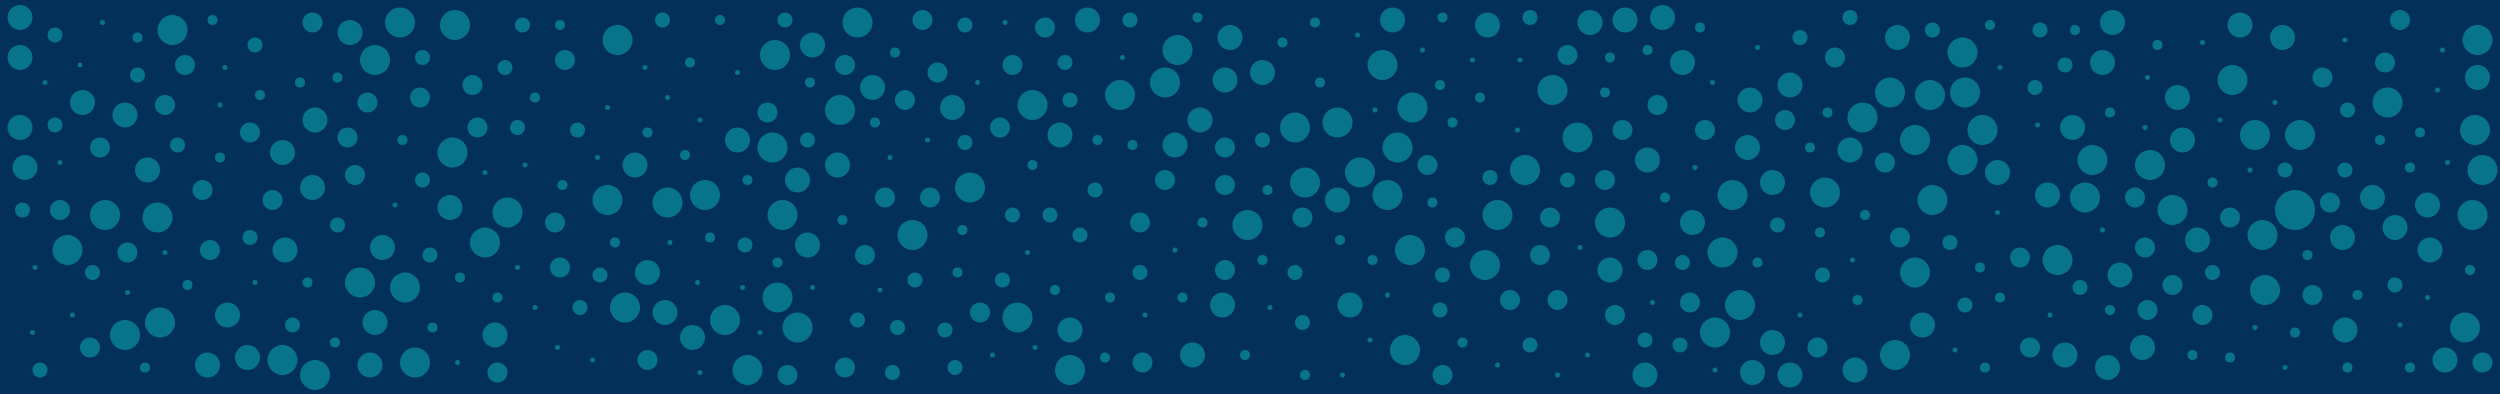<svg id="visual" viewBox="0 0 1000 157.6" width="1000" height="157.6" xmlns="http://www.w3.org/2000/svg" xmlns:xlink="http://www.w3.org/1999/xlink" version="1.1"><rect x="0" y="0" width="1000" height="157.6" fill="#023059"></rect><g fill="#08748C"><circle r="8" cx="918" cy="84"></circle><circle r="2" cx="536" cy="96"></circle><circle r="5" cx="113" cy="61"></circle><circle r="4" cx="392" cy="125"></circle><circle r="4" cx="734" cy="23"></circle><circle r="4" cx="36" cy="139"></circle><circle r="4" cx="954" cy="25"></circle><circle r="2" cx="453" cy="58"></circle><circle r="3" cx="885" cy="109"></circle><circle r="1" cx="13" cy="133"></circle><circle r="3" cx="958" cy="114"></circle><circle r="3" cx="405" cy="86"></circle><circle r="4" cx="142" cy="70"></circle><circle r="4" cx="405" cy="26"></circle><circle r="1" cx="900" cy="68"></circle><circle r="6" cx="696" cy="122"></circle><circle r="4" cx="362" cy="40"></circle><circle r="5" cx="958" cy="91"></circle><circle r="5" cx="198" cy="134"></circle><circle r="6" cx="766" cy="109"></circle><circle r="1" cx="555" cy="118"></circle><circle r="4" cx="642" cy="72"></circle><circle r="6" cx="631" cy="55"></circle><circle r="3" cx="426" cy="25"></circle><circle r="4" cx="74" cy="26"></circle><circle r="6" cx="785" cy="64"></circle><circle r="2" cx="892" cy="143"></circle><circle r="1" cx="14" cy="107"></circle><circle r="5" cx="335" cy="66"></circle><circle r="1" cx="183" cy="145"></circle><circle r="1" cx="267" cy="39"></circle><circle r="6" cx="160" cy="9"></circle><circle r="1" cx="703" cy="19"></circle><circle r="6" cx="407" cy="127"></circle><circle r="1" cx="569" cy="20"></circle><circle r="3" cx="22" cy="50"></circle><circle r="3" cx="576" cy="124"></circle><circle r="3" cx="672" cy="138"></circle><circle r="4" cx="714" cy="48"></circle><circle r="5" cx="477" cy="142"></circle><circle r="6" cx="745" cy="47"></circle><circle r="1" cx="977" cy="20"></circle><circle r="6" cx="837" cy="64"></circle><circle r="6" cx="562" cy="140"></circle><circle r="5" cx="254" cy="66"></circle><circle r="2" cx="885" cy="73"></circle><circle r="4" cx="582" cy="95"></circle><circle r="1" cx="280" cy="48"></circle><circle r="2" cx="844" cy="124"></circle><circle r="1" cx="720" cy="126"></circle><circle r="2" cx="413" cy="66"></circle><circle r="3" cx="786" cy="122"></circle><circle r="1" cx="632" cy="99"></circle><circle r="3" cx="938" cy="68"></circle><circle r="1" cx="102" cy="113"></circle><circle r="5" cx="841" cy="25"></circle><circle r="1" cx="800" cy="27"></circle><circle r="4" cx="259" cy="144"></circle><circle r="5" cx="99" cy="143"></circle><circle r="3" cx="596" cy="71"></circle><circle r="6" cx="144" cy="113"></circle><circle r="3" cx="366" cy="112"></circle><circle r="1" cx="214" cy="123"></circle><circle r="5" cx="971" cy="82"></circle><circle r="5" cx="148" cy="146"></circle><circle r="4" cx="400" cy="51"></circle><circle r="3" cx="612" cy="138"></circle><circle r="6" cx="594" cy="106"></circle><circle r="6" cx="772" cy="38"></circle><circle r="2" cx="968" cy="53"></circle><circle r="1" cx="881" cy="17"></circle><circle r="6" cx="535" cy="49"></circle><circle r="1" cx="210" cy="66"></circle><circle r="4" cx="24" cy="84"></circle><circle r="6" cx="564" cy="100"></circle><circle r="1" cx="391" cy="33"></circle><circle r="2" cx="385" cy="92"></circle><circle r="3" cx="428" cy="40"></circle><circle r="6" cx="42" cy="86"></circle><circle r="6" cx="869" cy="84"></circle><circle r="2" cx="481" cy="89"></circle><circle r="6" cx="113" cy="144"></circle><circle r="4" cx="663" cy="42"></circle><circle r="4" cx="81" cy="76"></circle><circle r="6" cx="182" cy="10"></circle><circle r="5" cx="266" cy="125"></circle><circle r="2" cx="104" cy="38"></circle><circle r="1" cx="914" cy="147"></circle><circle r="6" cx="610" cy="68"></circle><circle r="2" cx="666" cy="79"></circle><circle r="3" cx="505" cy="56"></circle><circle r="6" cx="773" cy="80"></circle><circle r="2" cx="184" cy="111"></circle><circle r="3" cx="658" cy="136"></circle><circle r="4" cx="346" cy="102"></circle><circle r="6" cx="860" cy="66"></circle><circle r="1" cx="295" cy="29"></circle><circle r="2" cx="522" cy="150"></circle><circle r="4" cx="224" cy="107"></circle><circle r="1" cx="589" cy="24"></circle><circle r="1" cx="371" cy="56"></circle><circle r="6" cx="689" cy="101"></circle><circle r="3" cx="232" cy="123"></circle><circle r="5" cx="180" cy="83"></circle><circle r="5" cx="709" cy="73"></circle><circle r="3" cx="231" cy="52"></circle><circle r="2" cx="422" cy="116"></circle><circle r="1" cx="841" cy="92"></circle><circle r="4" cx="40" cy="59"></circle><circle r="6" cx="311" cy="119"></circle><circle r="2" cx="863" cy="18"></circle><circle r="6" cx="905" cy="94"></circle><circle r="6" cx="906" cy="116"></circle><circle r="2" cx="513" cy="17"></circle><circle r="2" cx="324" cy="33"></circle><circle r="6" cx="388" cy="75"></circle><circle r="4" cx="84" cy="100"></circle><circle r="3" cx="102" cy="18"></circle><circle r="6" cx="823" cy="104"></circle><circle r="5" cx="490" cy="32"></circle><circle r="3" cx="518" cy="109"></circle><circle r="5" cx="50" cy="46"></circle><circle r="2" cx="123" cy="113"></circle><circle r="2" cx="498" cy="142"></circle><circle r="6" cx="766" cy="56"></circle><circle r="6" cx="64" cy="129"></circle><circle r="2" cx="442" cy="143"></circle><circle r="2" cx="350" cy="49"></circle><circle r="5" cx="435" cy="8"></circle><circle r="6" cx="319" cy="131"></circle><circle r="2" cx="55" cy="15"></circle><circle r="5" cx="489" cy="122"></circle><circle r="5" cx="937" cy="95"></circle><circle r="5" cx="277" cy="135"></circle><circle r="6" cx="989" cy="86"></circle><circle r="1" cx="799" cy="85"></circle><circle r="1" cx="685" cy="33"></circle><circle r="4" cx="189" cy="34"></circle><circle r="3" cx="172" cy="102"></circle><circle r="1" cx="938" cy="16"></circle><circle r="2" cx="877" cy="142"></circle><circle r="3" cx="359" cy="131"></circle><circle r="1" cx="975" cy="36"></circle><circle r="6" cx="544" cy="69"></circle><circle r="2" cx="800" cy="119"></circle><circle r="3" cx="438" cy="76"></circle><circle r="6" cx="290" cy="128"></circle><circle r="2" cx="337" cy="88"></circle><circle r="5" cx="540" cy="122"></circle><circle r="5" cx="845" cy="9"></circle><circle r="3" cx="386" cy="10"></circle><circle r="6" cx="993" cy="68"></circle><circle r="2" cx="659" cy="20"></circle><circle r="6" cx="758" cy="142"></circle><circle r="5" cx="742" cy="148"></circle><circle r="3" cx="420" cy="86"></circle><circle r="2" cx="276" cy="25"></circle><circle r="3" cx="100" cy="95"></circle><circle r="6" cx="299" cy="148"></circle><circle r="4" cx="490" cy="74"></circle><circle r="6" cx="920" cy="54"></circle><circle r="2" cx="214" cy="39"></circle><circle r="1" cx="32" cy="26"></circle><circle r="5" cx="480" cy="48"></circle><circle r="6" cx="555" cy="78"></circle><circle r="1" cx="41" cy="9"></circle><circle r="6" cx="194" cy="97"></circle><circle r="4" cx="960" cy="8"></circle><circle r="4" cx="375" cy="29"></circle><circle r="4" cx="139" cy="55"></circle><circle r="4" cx="620" cy="87"></circle><circle r="5" cx="59" cy="68"></circle><circle r="6" cx="756" cy="37"></circle><circle r="6" cx="986" cy="131"></circle><circle r="5" cx="150" cy="129"></circle><circle r="2" cx="585" cy="137"></circle><circle r="4" cx="623" cy="120"></circle><circle r="5" cx="424" cy="54"></circle><circle r="6" cx="893" cy="32"></circle><circle r="1" cx="543" cy="14"></circle><circle r="1" cx="268" cy="97"></circle><circle r="3" cx="323" cy="56"></circle><circle r="2" cx="581" cy="49"></circle><circle r="3" cx="135" cy="90"></circle><circle r="4" cx="676" cy="121"></circle><circle r="1" cx="207" cy="107"></circle><circle r="3" cx="37" cy="109"></circle><circle r="5" cx="829" cy="51"></circle><circle r="1" cx="304" cy="133"></circle><circle r="2" cx="680" cy="11"></circle><circle r="4" cx="418" cy="11"></circle><circle r="1" cx="971" cy="119"></circle><circle r="6" cx="247" cy="16"></circle><circle r="2" cx="274" cy="62"></circle><circle r="1" cx="741" cy="104"></circle><circle r="5" cx="91" cy="126"></circle><circle r="2" cx="439" cy="56"></circle><circle r="4" cx="109" cy="80"></circle><circle r="4" cx="456" cy="89"></circle><circle r="5" cx="700" cy="40"></circle><circle r="5" cx="759" cy="15"></circle><circle r="4" cx="466" cy="72"></circle><circle r="1" cx="237" cy="144"></circle><circle r="2" cx="246" cy="97"></circle><circle r="4" cx="892" cy="87"></circle><circle r="6" cx="730" cy="77"></circle><circle r="4" cx="307" cy="45"></circle><circle r="6" cx="565" cy="43"></circle><circle r="2" cx="299" cy="72"></circle><circle r="4" cx="51" cy="101"></circle><circle r="5" cx="659" cy="64"></circle><circle r="1" cx="608" cy="24"></circle><circle r="4" cx="808" cy="103"></circle><circle r="5" cx="819" cy="78"></circle><circle r="2" cx="703" cy="105"></circle><circle r="2" cx="120" cy="33"></circle><circle r="1" cx="782" cy="140"></circle><circle r="5" cx="740" cy="60"></circle><circle r="4" cx="168" cy="39"></circle><circle r="5" cx="10" cy="67"></circle><circle r="4" cx="226" cy="24"></circle><circle r="5" cx="843" cy="147"></circle><circle r="3" cx="939" cy="44"></circle><circle r="4" cx="925" cy="118"></circle><circle r="1" cx="411" cy="101"></circle><circle r="1" cx="29" cy="126"></circle><circle r="2" cx="923" cy="102"></circle><circle r="2" cx="259" cy="53"></circle><circle r="3" cx="816" cy="12"></circle><circle r="4" cx="727" cy="139"></circle><circle r="1" cx="607" cy="52"></circle><circle r="2" cx="161" cy="56"></circle><circle r="1" cx="678" cy="67"></circle><circle r="4" cx="338" cy="147"></circle><circle r="3" cx="673" cy="105"></circle><circle r="6" cx="522" cy="73"></circle><circle r="3" cx="378" cy="132"></circle><circle r="6" cx="162" cy="115"></circle><circle r="3" cx="456" cy="109"></circle><circle r="4" cx="147" cy="41"></circle><circle r="1" cx="686" cy="148"></circle><circle r="1" cx="279" cy="113"></circle><circle r="2" cx="964" cy="147"></circle><circle r="4" cx="929" cy="31"></circle><circle r="6" cx="793" cy="52"></circle><circle r="1" cx="458" cy="126"></circle><circle r="2" cx="358" cy="21"></circle><circle r="1" cx="158" cy="82"></circle><circle r="5" cx="913" cy="15"></circle><circle r="2" cx="943" cy="118"></circle><circle r="1" cx="599" cy="146"></circle><circle r="5" cx="896" cy="10"></circle><circle r="1" cx="325" cy="115"></circle><circle r="2" cx="642" cy="37"></circle><circle r="1" cx="537" cy="150"></circle><circle r="5" cx="879" cy="96"></circle><circle r="1" cx="859" cy="31"></circle><circle r="3" cx="71" cy="58"></circle><circle r="6" cx="466" cy="33"></circle><circle r="5" cx="873" cy="56"></circle><circle r="4" cx="858" cy="99"></circle><circle r="2" cx="58" cy="147"></circle><circle r="1" cx="88" cy="42"></circle><circle r="5" cx="323" cy="98"></circle><circle r="2" cx="918" cy="133"></circle><circle r="3" cx="343" cy="128"></circle><circle r="4" cx="372" cy="79"></circle><circle r="6" cx="282" cy="78"></circle><circle r="5" cx="871" cy="39"></circle><circle r="1" cx="470" cy="100"></circle><circle r="6" cx="471" cy="20"></circle><circle r="4" cx="812" cy="139"></circle><circle r="2" cx="731" cy="45"></circle><circle r="2" cx="743" cy="120"></circle><circle r="2" cx="505" cy="104"></circle><circle r="3" cx="209" cy="10"></circle><circle r="3" cx="814" cy="35"></circle><circle r="5" cx="125" cy="75"></circle><circle r="1" cx="820" cy="126"></circle><circle r="6" cx="181" cy="61"></circle><circle r="6" cx="310" cy="22"></circle><circle r="2" cx="746" cy="86"></circle><circle r="3" cx="265" cy="8"></circle><circle r="5" cx="349" cy="35"></circle><circle r="3" cx="298" cy="98"></circle><circle r="1" cx="414" cy="139"></circle><circle r="6" cx="313" cy="86"></circle><circle r="6" cx="150" cy="24"></circle><circle r="4" cx="604" cy="120"></circle><circle r="1" cx="635" cy="142"></circle><circle r="3" cx="386" cy="57"></circle><circle r="6" cx="267" cy="81"></circle><circle r="2" cx="88" cy="63"></circle><circle r="4" cx="354" cy="79"></circle><circle r="1" cx="90" cy="27"></circle><circle r="6" cx="621" cy="36"></circle><circle r="5" cx="857" cy="139"></circle><circle r="4" cx="315" cy="150"></circle><circle r="5" cx="325" cy="18"></circle><circle r="1" cx="51" cy="117"></circle><circle r="3" cx="117" cy="130"></circle><circle r="6" cx="203" cy="85"></circle><circle r="5" cx="650" cy="8"></circle><circle r="5" cx="826" cy="142"></circle><circle r="6" cx="243" cy="80"></circle><circle r="6" cx="448" cy="38"></circle><circle r="5" cx="595" cy="10"></circle><circle r="2" cx="383" cy="109"></circle><circle r="4" cx="571" cy="66"></circle><circle r="5" cx="492" cy="15"></circle><circle r="6" cx="785" cy="21"></circle><circle r="1" cx="397" cy="142"></circle><circle r="6" cx="991" cy="16"></circle><circle r="2" cx="792" cy="107"></circle><circle r="2" cx="173" cy="131"></circle><circle r="6" cx="955" cy="41"></circle><circle r="5" cx="938" cy="132"></circle><circle r="6" cx="599" cy="86"></circle><circle r="4" cx="659" cy="104"></circle><circle r="5" cx="319" cy="72"></circle><circle r="4" cx="457" cy="145"></circle><circle r="3" cx="521" cy="129"></circle><circle r="3" cx="169" cy="72"></circle><circle r="4" cx="66" cy="42"></circle><circle r="4" cx="521" cy="87"></circle><circle r="2" cx="75" cy="114"></circle><circle r="3" cx="357" cy="149"></circle><circle r="6" cx="686" cy="133"></circle><circle r="3" cx="711" cy="90"></circle><circle r="6" cx="693" cy="78"></circle><circle r="6" cx="553" cy="26"></circle><circle r="2" cx="507" cy="76"></circle><circle r="6" cx="343" cy="9"></circle><circle r="6" cx="644" cy="89"></circle><circle r="2" cx="85" cy="8"></circle><circle r="1" cx="223" cy="139"></circle><circle r="5" cx="636" cy="9"></circle><circle r="6" cx="499" cy="90"></circle><circle r="4" cx="222" cy="89"></circle><circle r="3" cx="16" cy="148"></circle><circle r="4" cx="616" cy="102"></circle><circle r="3" cx="401" cy="112"></circle><circle r="5" cx="644" cy="108"></circle><circle r="5" cx="799" cy="69"></circle><circle r="3" cx="832" cy="115"></circle><circle r="4" cx="490" cy="108"></circle><circle r="4" cx="869" cy="114"></circle><circle r="3" cx="22" cy="14"></circle><circle r="4" cx="646" cy="126"></circle><circle r="2" cx="473" cy="119"></circle><circle r="3" cx="612" cy="7"></circle><circle r="1" cx="508" cy="123"></circle><circle r="5" cx="978" cy="144"></circle><circle r="1" cx="815" cy="50"></circle><circle r="6" cx="63" cy="87"></circle><circle r="2" cx="134" cy="137"></circle><circle r="3" cx="780" cy="97"></circle><circle r="2" cx="939" cy="147"></circle><circle r="4" cx="881" cy="126"></circle><circle r="1" cx="18" cy="33"></circle><circle r="2" cx="964" cy="67"></circle><circle r="1" cx="910" cy="41"></circle><circle r="3" cx="382" cy="147"></circle><circle r="2" cx="988" cy="108"></circle><circle r="6" cx="990" cy="52"></circle><circle r="4" cx="490" cy="59"></circle><circle r="6" cx="559" cy="59"></circle><circle r="2" cx="844" cy="45"></circle><circle r="1" cx="960" cy="130"></circle><circle r="6" cx="518" cy="51"></circle><circle r="5" cx="769" cy="130"></circle><circle r="2" cx="794" cy="147"></circle><circle r="3" cx="432" cy="94"></circle><circle r="5" cx="83" cy="146"></circle><circle r="6" cx="365" cy="94"></circle><circle r="2" cx="444" cy="119"></circle><circle r="2" cx="288" cy="8"></circle><circle r="6" cx="250" cy="123"></circle><circle r="4" cx="191" cy="51"></circle><circle r="4" cx="577" cy="150"></circle><circle r="2" cx="573" cy="81"></circle><circle r="3" cx="773" cy="12"></circle><circle r="3" cx="720" cy="15"></circle><circle r="2" cx="528" cy="33"></circle><circle r="4" cx="125" cy="9"></circle><circle r="1" cx="258" cy="27"></circle><circle r="5" cx="699" cy="59"></circle><circle r="5" cx="991" cy="31"></circle><circle r="4" cx="682" cy="52"></circle><circle r="5" cx="153" cy="99"></circle><circle r="1" cx="449" cy="23"></circle><circle r="5" cx="114" cy="100"></circle><circle r="1" cx="550" cy="44"></circle><circle r="5" cx="709" cy="137"></circle><circle r="6" cx="336" cy="44"></circle><circle r="2" cx="592" cy="39"></circle><circle r="3" cx="826" cy="26"></circle><circle r="4" cx="338" cy="26"></circle><circle r="3" cx="169" cy="23"></circle><circle r="2" cx="225" cy="74"></circle><circle r="3" cx="729" cy="110"></circle><circle r="5" cx="428" cy="132"></circle><circle r="4" cx="760" cy="95"></circle><circle r="5" cx="949" cy="79"></circle><circle r="6" cx="166" cy="145"></circle><circle r="3" cx="914" cy="68"></circle><circle r="5" cx="716" cy="34"></circle><circle r="2" cx="576" cy="34"></circle><circle r="3" cx="577" cy="110"></circle><circle r="2" cx="224" cy="10"></circle><circle r="4" cx="649" cy="52"></circle><circle r="4" cx="199" cy="149"></circle><circle r="3" cx="202" cy="27"></circle><circle r="1" cx="66" cy="101"></circle><circle r="5" cx="140" cy="13"></circle><circle r="1" cx="888" cy="48"></circle><circle r="4" cx="859" cy="124"></circle><circle r="5" cx="8" cy="51"></circle><circle r="5" cx="295" cy="56"></circle><circle r="5" cx="505" cy="29"></circle><circle r="2" cx="311" cy="105"></circle><circle r="6" cx="69" cy="12"></circle><circle r="6" cx="126" cy="150"></circle><circle r="2" cx="796" cy="10"></circle><circle r="5" cx="677" cy="89"></circle><circle r="1" cx="243" cy="43"></circle><circle r="5" cx="33" cy="41"></circle><circle r="4" cx="854" cy="79"></circle><circle r="1" cx="239" cy="63"></circle><circle r="4" cx="754" cy="65"></circle><circle r="1" cx="194" cy="69"></circle><circle r="1" cx="623" cy="150"></circle><circle r="1" cx="356" cy="63"></circle><circle r="4" cx="627" cy="22"></circle><circle r="4" cx="369" cy="8"></circle><circle r="5" cx="848" cy="110"></circle><circle r="3" cx="452" cy="8"></circle><circle r="5" cx="259" cy="109"></circle><circle r="2" cx="724" cy="59"></circle><circle r="6" cx="428" cy="148"></circle><circle r="2" cx="728" cy="93"></circle><circle r="1" cx="979" cy="65"></circle><circle r="1" cx="858" cy="51"></circle><circle r="1" cx="24" cy="65"></circle><circle r="1" cx="297" cy="115"></circle><circle r="5" cx="658" cy="150"></circle><circle r="5" cx="8" cy="23"></circle><circle r="3" cx="9" cy="84"></circle><circle r="5" cx="126" cy="48"></circle><circle r="1" cx="661" cy="121"></circle><circle r="2" cx="952" cy="56"></circle><circle r="3" cx="314" cy="8"></circle><circle r="5" cx="8" cy="7"></circle><circle r="2" cx="135" cy="31"></circle><circle r="5" cx="673" cy="25"></circle><circle r="5" cx="716" cy="150"></circle><circle r="6" cx="413" cy="42"></circle><circle r="3" cx="55" cy="30"></circle><circle r="2" cx="284" cy="95"></circle><circle r="5" cx="972" cy="100"></circle><circle r="6" cx="902" cy="54"></circle><circle r="2" cx="549" cy="104"></circle><circle r="5" cx="557" cy="8"></circle><circle r="1" cx="402" cy="9"></circle><circle r="1" cx="548" cy="136"></circle><circle r="3" cx="740" cy="7"></circle><circle r="1" cx="280" cy="149"></circle><circle r="2" cx="526" cy="9"></circle><circle r="4" cx="100" cy="53"></circle><circle r="2" cx="199" cy="119"></circle><circle r="2" cx="577" cy="7"></circle><circle r="3" cx="627" cy="72"></circle><circle r="2" cx="644" cy="23"></circle><circle r="4" cx="993" cy="145"></circle><circle r="5" cx="470" cy="58"></circle><circle r="3" cx="207" cy="51"></circle><circle r="6" cx="834" cy="79"></circle><circle r="1" cx="902" cy="131"></circle><circle r="5" cx="665" cy="7"></circle><circle r="6" cx="309" cy="59"></circle><circle r="2" cx="830" cy="12"></circle><circle r="6" cx="786" cy="37"></circle><circle r="4" cx="932" cy="81"></circle><circle r="5" cx="381" cy="43"></circle><circle r="5" cx="535" cy="80"></circle><circle r="1" cx="352" cy="116"></circle><circle r="2" cx="479" cy="7"></circle><circle r="6" cx="50" cy="134"></circle><circle r="5" cx="701" cy="149"></circle><circle r="6" cx="27" cy="100"></circle><circle r="3" cx="240" cy="110"></circle></g></svg>